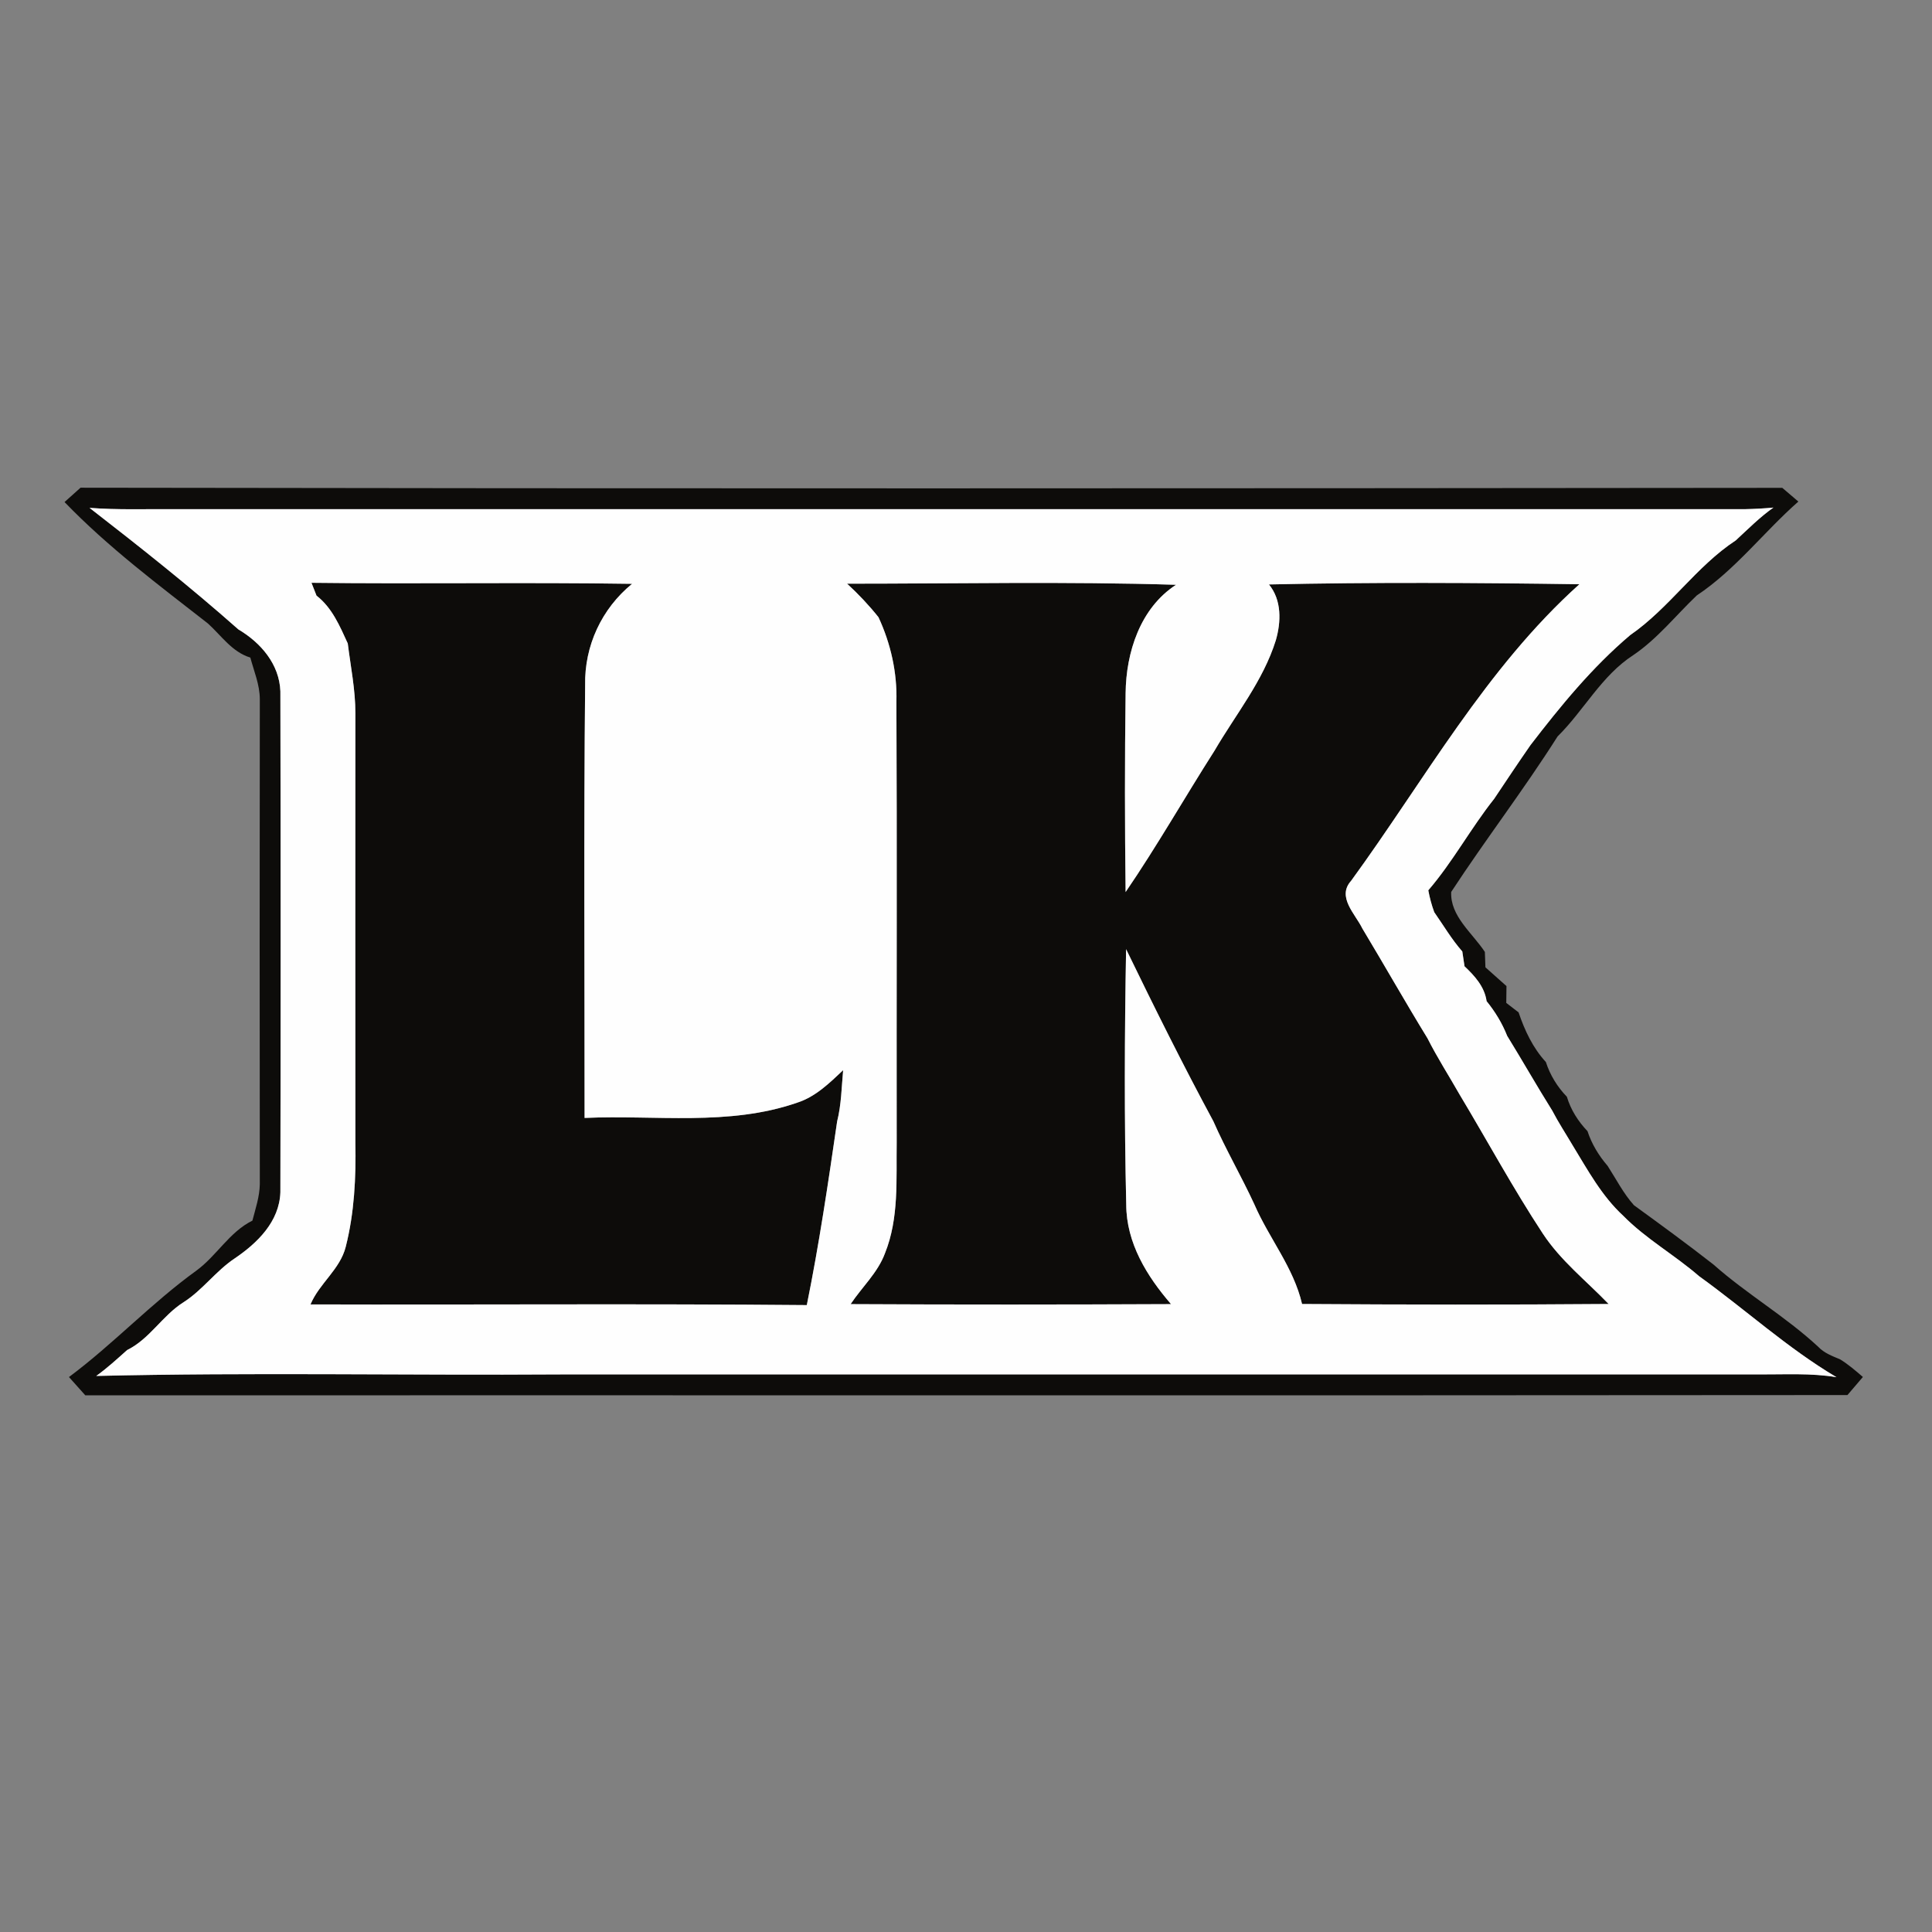 <?xml version="1.0" encoding="UTF-8" ?>
<!DOCTYPE svg PUBLIC "-//W3C//DTD SVG 1.1//EN" "http://www.w3.org/Graphics/SVG/1.1/DTD/svg11.dtd">
<svg width="279pt" height="279pt" viewBox="0 0 279 279" version="1.1" xmlns="http://www.w3.org/2000/svg">
<rect x="0" y="0" width="279" height="279" fill="#808080" stroke="none"/>
<g id="#0d0c0aff">
<path fill="#0d0c0a" opacity="1.00" d=" M 9.32 72.50 C 10.09 71.81 10.86 71.12 11.63 70.43 C 93.54 70.57 175.46 70.53 257.38 70.45 C 257.96 70.94 259.12 71.94 259.70 72.43 C 254.70 76.83 250.62 82.27 245.04 85.98 C 242.00 88.87 239.37 92.23 235.87 94.60 C 231.27 97.57 228.75 102.58 224.93 106.35 C 220.07 114.02 214.54 121.21 209.57 128.80 C 209.39 132.29 212.64 134.75 214.43 137.47 C 214.45 138.03 214.49 139.14 214.51 139.69 C 215.52 140.59 216.53 141.50 217.55 142.40 C 217.54 143.01 217.53 144.22 217.52 144.83 C 217.97 145.17 218.86 145.86 219.30 146.20 C 220.18 148.81 221.36 151.33 223.24 153.37 C 223.85 155.26 224.89 156.95 226.27 158.38 C 226.84 160.27 227.89 161.93 229.25 163.35 C 229.86 165.21 230.88 166.89 232.16 168.37 C 233.39 170.28 234.43 172.34 235.96 174.05 C 239.82 176.85 243.68 179.67 247.44 182.61 C 252.24 186.87 257.85 190.11 262.56 194.48 C 263.42 195.40 264.61 195.83 265.74 196.31 C 266.92 197.04 267.97 197.94 269.02 198.85 C 268.46 199.51 267.35 200.81 266.79 201.46 C 181.97 201.54 97.14 201.47 12.32 201.50 C 11.73 200.84 10.55 199.52 9.96 198.86 C 16.39 194.07 21.85 188.19 28.36 183.49 C 31.29 181.35 33.13 177.91 36.45 176.27 C 36.90 174.53 37.49 172.81 37.52 171.00 C 37.49 147.65 37.49 124.30 37.52 100.95 C 37.51 98.87 36.68 96.94 36.15 94.96 C 33.52 94.16 31.98 91.81 30.04 90.05 C 22.90 84.47 15.62 79.04 9.32 72.50 M 12.93 73.34 C 20.24 79.01 27.50 84.76 34.42 90.89 C 37.66 92.81 40.34 95.90 40.49 99.83 C 40.54 123.94 40.54 148.06 40.49 172.18 C 40.34 176.42 37.18 179.50 33.89 181.73 C 31.17 183.54 29.26 186.30 26.50 188.06 C 23.46 189.97 21.62 193.36 18.36 194.96 C 16.91 196.25 15.48 197.57 13.90 198.70 C 36.26 198.17 58.64 198.63 81.01 198.48 C 138.67 198.48 196.33 198.47 253.99 198.48 C 257.73 198.50 261.50 198.26 265.21 198.88 C 258.16 194.71 252.01 189.07 245.36 184.29 C 241.83 181.22 237.69 178.91 234.41 175.57 C 231.31 172.72 229.28 168.96 227.11 165.41 C 226.12 163.73 225.05 162.10 224.15 160.37 C 221.92 156.81 219.85 153.16 217.65 149.59 C 216.93 147.77 215.91 146.09 214.68 144.58 C 214.38 142.48 212.96 140.93 211.49 139.54 C 211.41 139.01 211.25 137.94 211.17 137.40 C 209.63 135.65 208.45 133.63 207.12 131.73 C 206.74 130.70 206.46 129.65 206.26 128.57 C 209.80 124.46 212.39 119.61 215.77 115.36 C 217.50 112.77 219.23 110.17 221.01 107.61 C 225.35 101.96 229.93 96.36 235.41 91.72 C 241.06 87.82 244.94 81.79 250.66 78.04 C 252.43 76.41 254.12 74.69 256.10 73.30 C 254.72 73.43 253.35 73.50 251.98 73.53 C 176.32 73.52 100.66 73.53 25.00 73.53 C 20.98 73.50 16.95 73.65 12.93 73.34 Z" />
<path fill="#0d0c0a" opacity="1.00" d=" M 44.98 84.16 C 60.41 84.35 75.85 84.07 91.28 84.31 C 86.89 87.89 84.39 93.26 84.50 98.94 C 84.29 119.77 84.43 140.61 84.42 161.44 C 94.65 160.98 105.26 162.67 115.14 159.23 C 117.78 158.38 119.79 156.40 121.76 154.54 C 121.53 157.01 121.50 159.53 120.89 161.95 C 119.60 170.81 118.29 179.71 116.51 188.47 C 92.62 188.25 68.73 188.44 44.84 188.37 C 46.11 185.33 49.11 183.32 49.93 180.04 C 51.17 175.15 51.42 170.05 51.32 165.02 C 51.30 144.35 51.31 123.69 51.32 103.03 C 51.33 99.63 50.64 96.28 50.22 92.92 C 49.07 90.41 47.96 87.76 45.71 86.02 C 45.53 85.56 45.16 84.63 44.98 84.16 Z" />
<path fill="#0d0c0a" opacity="1.00" d=" M 122.33 84.29 C 138.16 84.29 154.01 83.96 169.83 84.45 C 164.66 87.81 162.61 94.21 162.55 100.11 C 162.42 109.68 162.43 119.25 162.55 128.82 C 167.08 122.19 171.06 115.19 175.38 108.42 C 178.44 103.17 182.40 98.35 184.24 92.47 C 185.01 89.81 185.11 86.67 183.25 84.40 C 198.18 84.07 213.14 84.15 228.08 84.37 C 214.57 96.51 205.71 112.66 195.12 127.19 C 193.01 129.52 195.71 131.97 196.73 134.07 C 199.90 139.34 202.93 144.70 206.15 149.95 C 207.55 152.73 209.24 155.35 210.78 158.06 C 214.79 164.74 218.50 171.61 222.79 178.13 C 225.36 182.05 229.08 184.96 232.30 188.31 C 217.55 188.43 202.78 188.41 188.03 188.31 C 186.81 183.04 183.26 178.82 181.15 173.94 C 179.28 169.88 177.02 166.02 175.22 161.92 C 170.81 153.75 166.68 145.43 162.62 137.07 C 162.40 149.36 162.35 161.67 162.64 173.96 C 162.66 179.50 165.61 184.28 169.11 188.33 C 153.69 188.40 138.26 188.41 122.84 188.33 C 124.47 185.87 126.76 183.80 127.80 180.98 C 129.84 175.91 129.41 170.35 129.49 165.01 C 129.46 143.78 129.55 122.55 129.45 101.32 C 129.57 97.12 128.63 92.94 126.86 89.13 C 125.48 87.40 123.96 85.79 122.33 84.29 Z" />
</g>
<g id="#fefefeff">
<path fill="#fefefe" opacity="1.00" d=" M 12.93 73.34 C 16.95 73.65 20.98 73.50 25.00 73.53 C 100.66 73.53 176.32 73.52 251.98 73.53 C 253.35 73.50 254.72 73.43 256.10 73.30 C 254.12 74.69 252.43 76.41 250.66 78.04 C 244.94 81.79 241.06 87.82 235.41 91.72 C 229.93 96.36 225.35 101.96 221.01 107.61 C 219.23 110.17 217.50 112.77 215.77 115.36 C 212.39 119.61 209.80 124.46 206.26 128.57 C 206.46 129.65 206.74 130.70 207.12 131.73 C 208.45 133.63 209.63 135.65 211.17 137.40 C 211.25 137.94 211.41 139.01 211.49 139.54 C 212.96 140.93 214.38 142.48 214.68 144.58 C 215.91 146.09 216.93 147.77 217.65 149.59 C 219.85 153.16 221.92 156.81 224.15 160.37 C 225.05 162.10 226.12 163.73 227.11 165.41 C 229.28 168.96 231.31 172.72 234.41 175.57 C 237.69 178.91 241.83 181.22 245.36 184.29 C 252.01 189.07 258.16 194.71 265.21 198.88 C 261.50 198.26 257.73 198.50 253.99 198.48 C 196.33 198.47 138.67 198.48 81.01 198.48 C 58.64 198.63 36.26 198.17 13.90 198.70 C 15.48 197.57 16.91 196.25 18.36 194.96 C 21.62 193.36 23.46 189.97 26.50 188.06 C 29.26 186.30 31.17 183.54 33.89 181.73 C 37.18 179.50 40.34 176.42 40.49 172.18 C 40.54 148.06 40.54 123.94 40.49 99.83 C 40.34 95.90 37.66 92.81 34.42 90.89 C 27.50 84.76 20.24 79.01 12.93 73.34 M 44.98 84.16 C 45.16 84.63 45.53 85.56 45.71 86.02 C 47.96 87.76 49.07 90.41 50.22 92.92 C 50.64 96.28 51.33 99.63 51.32 103.03 C 51.31 123.69 51.30 144.35 51.32 165.02 C 51.42 170.05 51.17 175.15 49.93 180.04 C 49.11 183.32 46.11 185.33 44.84 188.37 C 68.73 188.44 92.62 188.25 116.51 188.47 C 118.29 179.71 119.60 170.81 120.89 161.95 C 121.50 159.53 121.53 157.01 121.76 154.54 C 119.79 156.40 117.78 158.38 115.14 159.23 C 105.26 162.67 94.65 160.98 84.42 161.44 C 84.43 140.61 84.29 119.77 84.50 98.94 C 84.39 93.26 86.89 87.89 91.28 84.31 C 75.85 84.07 60.41 84.35 44.98 84.16 M 122.33 84.29 C 123.96 85.79 125.48 87.40 126.86 89.13 C 128.63 92.94 129.57 97.12 129.45 101.32 C 129.55 122.55 129.46 143.78 129.49 165.01 C 129.41 170.35 129.84 175.91 127.80 180.98 C 126.76 183.80 124.47 185.87 122.84 188.33 C 138.26 188.41 153.69 188.40 169.11 188.33 C 165.61 184.28 162.66 179.50 162.64 173.96 C 162.35 161.67 162.40 149.36 162.62 137.07 C 166.68 145.43 170.81 153.75 175.22 161.92 C 177.02 166.02 179.28 169.88 181.15 173.94 C 183.26 178.82 186.81 183.04 188.03 188.31 C 202.78 188.41 217.55 188.43 232.30 188.31 C 229.08 184.96 225.36 182.05 222.79 178.13 C 218.50 171.61 214.79 164.74 210.78 158.06 C 209.24 155.35 207.55 152.73 206.15 149.95 C 202.93 144.70 199.90 139.34 196.73 134.07 C 195.71 131.97 193.01 129.52 195.12 127.19 C 205.71 112.66 214.57 96.51 228.08 84.37 C 213.14 84.15 198.18 84.07 183.25 84.40 C 185.11 86.67 185.01 89.81 184.24 92.47 C 182.40 98.35 178.44 103.17 175.38 108.42 C 171.06 115.19 167.08 122.19 162.55 128.82 C 162.43 119.25 162.42 109.68 162.55 100.11 C 162.61 94.21 164.66 87.81 169.83 84.45 C 154.01 83.96 138.16 84.29 122.33 84.29 Z" />
</g>
</svg>
